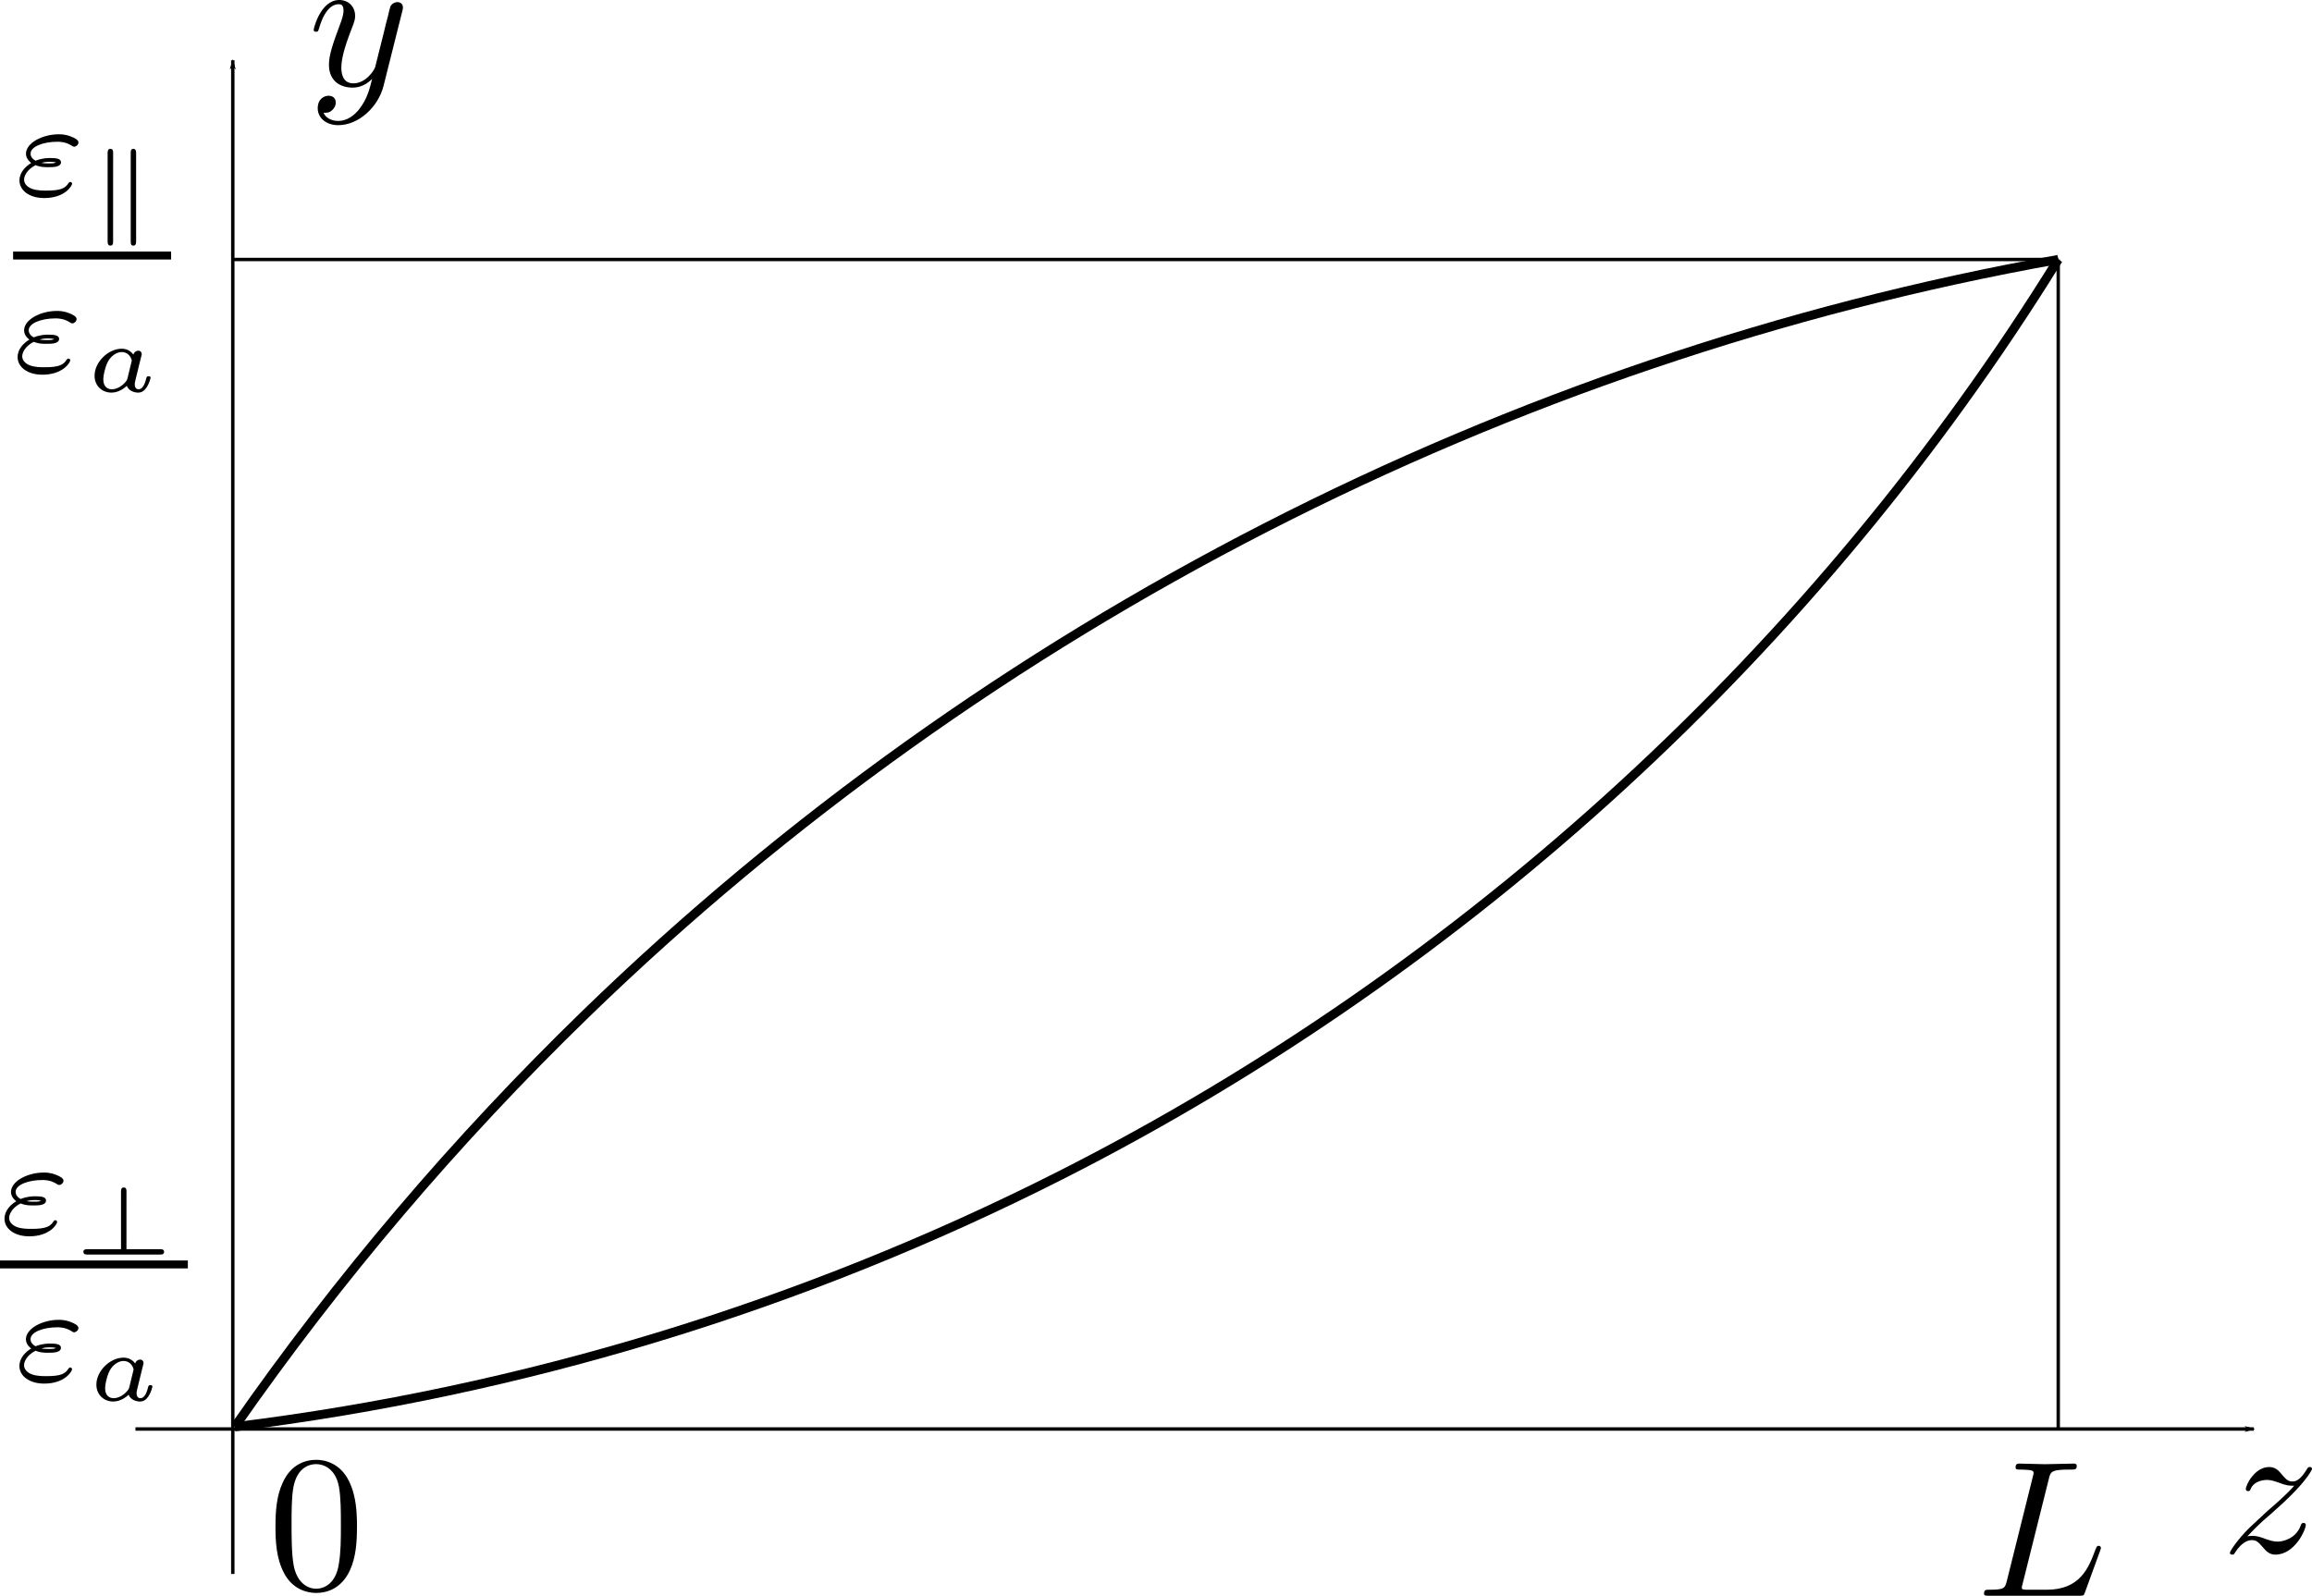 <?xml version="1.0" encoding="UTF-8" standalone="no"?>
<svg
   xmlns:dc="http://purl.org/dc/elements/1.1/"
   xmlns:cc="http://creativecommons.org/ns#"
   xmlns:rdf="http://www.w3.org/1999/02/22-rdf-syntax-ns#"
   xmlns:svg="http://www.w3.org/2000/svg"
   xmlns="http://www.w3.org/2000/svg"
   id="svg8"
   version="1.1"
   viewBox="0 0 178.563 123.263"
   height="123.263mm"
   width="178.563mm">
  <defs
     id="defs2">
    <marker
       orient="auto"
       refY="0"
       refX="0"
       id="marker4829-6"
       style="overflow:visible">
      <path
         id="path4827-6"
         d="M 0,0 5,-5 -12.5,0 5,5 Z"
         style="fill:#000000;fill-opacity:1;fill-rule:evenodd;stroke:#000000;stroke-width:1pt;stroke-opacity:1"
         transform="matrix(-0.8,0,0,-0.8,-10,0)" />
    </marker>
    <marker
       orient="auto"
       refY="0"
       refX="0"
       id="Arrow1Lend-2"
       style="overflow:visible">
      <path
         id="path4510-9"
         d="M 0,0 5,-5 -12.5,0 5,5 Z"
         style="fill:#000000;fill-opacity:1;fill-rule:evenodd;stroke:#000000;stroke-width:1pt;stroke-opacity:1"
         transform="matrix(-0.8,0,0,-0.8,-10,0)" />
    </marker>
  </defs>
  <g
     transform="translate(-9.714,-46.662)"
     id="layer1">
    <path
       id="path4503-9"
       d="M 27.693,168.239 V 51.319"
       style="fill:none;stroke:#000000;stroke-width:0.263;stroke-linecap:butt;stroke-linejoin:miter;stroke-miterlimit:4;stroke-dasharray:none;stroke-opacity:1;marker-end:url(#Arrow1Lend-2)" />
    <path
       id="path4789-6"
       d="M 20.176,157.042 H 183.788"
       style="fill:none;stroke:#000000;stroke-width:0.266;stroke-linecap:butt;stroke-linejoin:miter;stroke-miterlimit:4;stroke-dasharray:none;stroke-opacity:1;marker-end:url(#marker4829-6)" />
    <path
       id="path4885-4"
       d="M 27.693,66.706 H 168.678"
       style="fill:none;stroke:#000000;stroke-width:0.263;stroke-linecap:butt;stroke-linejoin:miter;stroke-miterlimit:4;stroke-dasharray:none;stroke-opacity:1" />
    <path
       id="path4889-6"
       d="M 168.678,157.042 V 66.706"
       style="fill:none;stroke:#000000;stroke-width:0.263;stroke-linecap:butt;stroke-linejoin:miter;stroke-miterlimit:4;stroke-dasharray:none;stroke-opacity:1" />
    <g
       transform="translate(97.14,65.692)"
       id="g973">
      <g
         style="font-style:normal;font-variant:normal;font-weight:normal;font-stretch:normal;letter-spacing:normal;word-spacing:normal;text-anchor:start;fill:none;fill-opacity:1;fill-rule:evenodd;stroke:#000000;stroke-linecap:butt;stroke-linejoin:miter;stroke-miterlimit:10.433;stroke-dasharray:none;stroke-dashoffset:0;stroke-opacity:1"
         id="content"
         transform="matrix(0.3,0,0,-0.3,-52.5,222.75)"
         xml:space="preserve"
         stroke-miterlimit="10.433"
         font-style="normal"
         font-variant="normal"
         font-weight="normal"
         font-stretch="normal"
         font-size-adjust="none"
         letter-spacing="normal"
         word-spacing="normal"><path
           style="fill:#000000;stroke-width:0"
           d="m 462.14,410.34 0.25,0.27 0.24,0.25 0.24,0.25 0.23,0.24 0.22,0.23 0.22,0.22 0.21,0.22 0.2,0.21 0.2,0.2 0.2,0.19 0.19,0.19 0.19,0.19 0.18,0.17 0.19,0.18 0.35,0.33 0.34,0.32 0.33,0.3 0.33,0.29 0.32,0.29 0.65,0.56 0.33,0.29 0.33,0.28 c 0,0.05 3.08,2.69 4.88,4.49 4.73,4.64 5.83,7.03 5.83,7.21 0,0.5 -0.46,0.5 -0.55,0.5 -0.35,0 -0.5,-0.09 -0.75,-0.54 -1.49,-2.39 -2.53,-3.19 -3.74,-3.19 -1.2,0 -1.79,0.75 -2.54,1.59 -0.94,1.16 -1.78,2.14 -3.44,2.14 -3.73,0 -6.02,-4.62 -6.02,-5.67 0,-0.25 0.14,-0.54 0.6,-0.54 0.45,0 0.54,0.25 0.64,0.54 0.95,2.3 3.84,2.35 4.23,2.35 1.05,0 2,-0.36 3.14,-0.75 2,-0.75 2.55,-0.75 3.85,-0.75 -1.8,-2.14 -5.99,-5.74 -6.92,-6.53 l -4.49,-4.18 c -3.39,-3.34 -5.14,-6.18 -5.14,-6.53 0,-0.5 0.5,-0.5 0.59,-0.5 0.41,0 0.5,0.1 0.8,0.64 1.16,1.75 2.64,3.1 4.24,3.1 1.15,0 1.65,-0.46 2.89,-1.89 0.86,-1.05 1.75,-1.85 3.18,-1.85 4.94,0 7.83,6.33 7.83,7.67 0,0.25 -0.2,0.5 -0.59,0.5 -0.46,0 -0.55,-0.29 -0.71,-0.65 -1.14,-3.24 -4.32,-4.17 -5.98,-4.17 -0.98,0 -1.89,0.29 -2.94,0.64 -1.68,0.64 -2.43,0.84 -3.48,0.84 -0.1,0 -0.89,0 -1.35,-0.14 z"
           id="path970" /></g>    </g>
    <g
       transform="translate(-50.649,-47.625)"
       id="g1021">
      <g
         style="font-style:normal;font-variant:normal;font-weight:normal;font-stretch:normal;letter-spacing:normal;word-spacing:normal;text-anchor:start;fill:none;fill-opacity:1;fill-rule:evenodd;stroke:#000000;stroke-linecap:butt;stroke-linejoin:miter;stroke-miterlimit:10.433;stroke-dasharray:none;stroke-dashoffset:0;stroke-opacity:1"
         word-spacing="normal"
         letter-spacing="normal"
         font-size-adjust="none"
         font-stretch="normal"
         font-weight="normal"
         font-variant="normal"
         font-style="normal"
         stroke-miterlimit="10.433"
         xml:space="preserve"
         transform="matrix(0.3,0,0,-0.3,-52.5,222.75)"
         id="g1019"><path
           style="fill:#000000;stroke-width:0"
           id="path1017"
           d="m 479.74,425.18 0.01,0.04 0.01,0.03 0.01,0.06 0.02,0.05 0.01,0.06 0.01,0.05 0.02,0.04 0.01,0.05 0.01,0.04 0.01,0.04 v 0.04 l 0.01,0.04 0.01,0.04 0.01,0.03 v 0.03 l 0.01,0.03 v 0.03 l 0.01,0.03 v 0.03 l 0.01,0.05 v 0.06 0.05 0.05 l 0.01,0.05 v 0.03 0.03 0.03 0.03 c 0,0.91 -0.69,1.35 -1.44,1.35 -0.5,0 -1.3,-0.3 -1.75,-1.05 -0.1,-0.25 -0.5,-1.78 -0.69,-2.69 -0.36,-1.29 -0.7,-2.64 -1,-3.98 l -2.25,-8.97 c -0.19,-0.75 -2.33,-4.23 -5.62,-4.23 -2.54,0 -3.1,2.18 -3.1,4.03 0,2.29 0.86,5.39 2.55,9.76 0.8,2.05 1,2.6 1,3.6 0,2.23 -1.59,4.07 -4.09,4.07 -4.74,0 -6.58,-7.21 -6.58,-7.67 0,-0.5 0.5,-0.5 0.61,-0.5 0.5,0 0.54,0.11 0.79,0.91 1.35,4.69 3.33,6.17 5.03,6.17 0.4,0 1.25,0 1.25,-1.59 0,-1.25 -0.5,-2.53 -0.85,-3.49 -1.99,-5.28 -2.9,-8.12 -2.9,-10.47 0,-4.42 3.15,-5.92 6.08,-5.92 1.96,0 3.64,0.85 5.03,2.24 -0.64,-2.58 -1.23,-5.03 -3.23,-7.68 -1.3,-1.68 -3.19,-3.14 -5.48,-3.14 -0.69,0 -2.94,0.16 -3.79,2.1 0.8,0 1.46,0 2.14,0.61 0.5,0.43 1,1.09 1,2.03 0,1.55 -1.34,1.75 -1.84,1.75 -1.14,0 -2.8,-0.8 -2.8,-3.24 0,-2.5 2.21,-4.34 5.29,-4.34 5.14,0 10.26,4.55 11.67,10.17 z" /></g>    </g>
    <g
       transform="translate(-53.748,68.489)"
       id="g1075">
      <g
         style="font-style:normal;font-variant:normal;font-weight:normal;font-stretch:normal;letter-spacing:normal;word-spacing:normal;text-anchor:start;fill:none;fill-opacity:1;fill-rule:evenodd;stroke:#000000;stroke-linecap:butt;stroke-linejoin:miter;stroke-miterlimit:10.433;stroke-dasharray:none;stroke-dashoffset:0;stroke-opacity:1"
         id="g1073"
         transform="matrix(0.3,0,0,-0.3,-52.5,222.75)"
         xml:space="preserve"
         stroke-miterlimit="10.433"
         font-style="normal"
         font-variant="normal"
         font-weight="normal"
         font-stretch="normal"
         font-size-adjust="none"
         letter-spacing="normal"
         word-spacing="normal"><path
           style="fill:#000000;stroke-width:0"
           d="m 478.44,422.14 v 0.74 l -0.01,0.75 -0.02,0.75 -0.04,0.74 -0.04,0.75 -0.06,0.74 -0.08,0.74 -0.09,0.73 -0.12,0.73 -0.14,0.73 -0.16,0.72 -0.19,0.72 -0.21,0.72 -0.25,0.7 -0.28,0.7 -0.15,0.35 -0.16,0.34 c -2.28,4.8 -6.37,5.6 -8.47,5.6 -2.98,0 -6.62,-1.3 -8.67,-5.94 -1.59,-3.44 -1.84,-7.33 -1.84,-11.31 0,-3.74 0.2,-8.22 2.25,-12 2.14,-4.03 5.78,-5.03 8.22,-5.03 v 1.09 c -1.94,0 -4.89,1.25 -5.79,6.03 -0.54,2.98 -0.54,7.56 -0.54,10.52 0,3.18 0,6.46 0.4,9.15 0.94,5.94 4.68,6.38 5.93,6.38 1.64,0 4.93,-0.89 5.87,-5.83 0.5,-2.78 0.5,-6.58 0.5,-9.7 0,-3.75 0,-7.13 -0.55,-10.32 -0.75,-4.73 -3.59,-6.23 -5.82,-6.23 v 0 -1.09 c 2.68,0 6.46,1.04 8.67,5.78 1.59,3.43 1.84,7.31 1.84,11.25 z"
           id="path1071" /></g>    </g>
    <g
       transform="translate(78.207,69.035)"
       id="g1135">
      <g
         style="font-style:normal;font-variant:normal;font-weight:normal;font-stretch:normal;letter-spacing:normal;word-spacing:normal;text-anchor:start;fill:none;fill-opacity:1;fill-rule:evenodd;stroke:#000000;stroke-linecap:butt;stroke-linejoin:miter;stroke-miterlimit:10.433;stroke-dasharray:none;stroke-dashoffset:0;stroke-opacity:1"
         word-spacing="normal"
         letter-spacing="normal"
         font-size-adjust="none"
         font-stretch="normal"
         font-weight="normal"
         font-variant="normal"
         font-style="normal"
         stroke-miterlimit="10.433"
         xml:space="preserve"
         transform="matrix(0.3,0,0,-0.3,-52.5,222.75)"
         id="g1133"><path
           style="fill:#000000;stroke-width:0"
           id="path1131"
           d="m 474.16,436.34 0.04,0.16 0.04,0.16 0.04,0.15 0.04,0.15 0.04,0.13 0.05,0.13 0.05,0.13 0.05,0.11 0.06,0.12 0.06,0.1 0.08,0.1 0.08,0.09 0.09,0.09 0.1,0.08 0.11,0.08 0.12,0.07 0.13,0.06 0.15,0.06 0.16,0.06 0.18,0.05 0.09,0.02 0.1,0.02 0.1,0.02 0.11,0.02 0.11,0.02 0.11,0.02 0.12,0.02 0.13,0.01 0.13,0.01 0.14,0.02 0.14,0.01 0.14,0.01 0.15,0.01 0.16,0.01 0.16,0.01 0.17,0.01 h 0.17 l 0.18,0.01 h 0.18 l 0.19,0.01 h 0.2 0.2 0.21 0.22 c 1.49,0 1.89,0 1.89,0.96 0,0.59 -0.54,0.59 -0.79,0.59 -1.66,0 -5.74,-0.16 -7.38,-0.16 -1.5,0 -5.14,0.16 -6.62,0.16 -0.36,0 -0.96,0 -0.96,-1 0,-0.55 0.46,-0.55 1.39,-0.55 0.11,0 1.05,0 1.91,-0.09 0.89,-0.11 1.34,-0.16 1.34,-0.8 0,-0.2 -0.06,-0.36 -0.2,-0.95 l -6.67,-26.75 c -0.5,-1.95 -0.61,-2.34 -4.55,-2.34 -0.84,0 -1.34,0 -1.34,-1 0,-0.55 0.45,-0.55 1.34,-0.55 h 23.08 c 1.19,0 1.23,0 1.55,0.84 l 3.92,10.77 c 0.2,0.55 0.2,0.64 0.2,0.7 0,0.19 -0.14,0.55 -0.59,0.55 -0.46,0 -0.5,-0.25 -0.85,-1.05 -1.7,-4.59 -3.89,-10.26 -12.51,-10.26 h -4.67 c -0.71,0 -0.8,0 -1.1,0.04 -0.5,0.05 -0.65,0.1 -0.65,0.5 0,0.14 0,0.25 0.25,1.14 z" /></g>    </g>
    <g
       transform="translate(-75.374,-30.644)"
       id="g1489">
      <g
         style="font-style:normal;font-variant:normal;font-weight:normal;font-stretch:normal;letter-spacing:normal;word-spacing:normal;text-anchor:start;fill:none;fill-opacity:1;fill-rule:evenodd;stroke:#000000;stroke-linecap:butt;stroke-linejoin:miter;stroke-miterlimit:10.433;stroke-dasharray:none;stroke-dashoffset:0;stroke-opacity:1"
         word-spacing="normal"
         letter-spacing="normal"
         font-size-adjust="none"
         font-stretch="normal"
         font-weight="normal"
         font-variant="normal"
         font-style="normal"
         stroke-miterlimit="10.433"
         xml:space="preserve"
         transform="matrix(0.3,0,0,-0.3,-52.5,222.75)"
         id="g1487"><path
           style="fill:#000000;stroke-width:0"
           id="path1475"
           d="m 467.78,442.29 0.12,-0.05 0.13,-0.05 0.12,-0.04 0.12,-0.03 0.11,-0.04 0.12,-0.03 0.11,-0.03 0.12,-0.03 0.11,-0.03 0.11,-0.02 0.22,-0.04 0.21,-0.04 0.21,-0.03 0.21,-0.02 0.2,-0.01 0.2,-0.01 0.2,-0.01 0.2,-0.01 h 0.19 0.38 v 0.97 c -0.53,0 -1.23,0 -1.86,0.14 v 0 c 0.39,0.11 1.08,0.28 2.13,0.28 0.76,0 0.95,-0.03 1.64,-0.17 -0.52,-0.2 -0.63,-0.25 -1.91,-0.25 v -0.97 c 1.11,0 3.16,0 3.16,1.28 0,0.95 -1.31,1.08 -2.81,1.08 -0.49,0 -1.99,0 -3.71,-0.69 -0.79,0.38 -1.31,1.05 -1.31,1.81 0,1.88 3.38,3.07 6.89,3.07 0.56,0 2.06,0 3.63,-0.97 0.21,-0.14 0.42,-0.31 0.7,-0.31 0.48,0 1.11,0.51 1.11,1.1 0,0.71 -1.14,1.19 -1.81,1.47 -1.5,0.63 -2.72,0.63 -3.24,0.63 -4.25,0 -8.47,-2.24 -8.47,-5.02 0,-1.43 1.33,-2.34 1.36,-2.37 -1.29,-0.77 -3.03,-2.3 -3.03,-4.5 0,-2.53 2.5,-4.53 6.38,-4.53 5.29,0 7.17,3.14 7.17,3.7 0,0.23 -0.21,0.45 -0.49,0.45 -0.2,0 -0.31,-0.14 -0.42,-0.28 -0.86,-1.36 -2.01,-1.95 -5.7,-1.95 -0.88,0 -2.52,0 -3.77,0.48 -1.39,0.53 -1.98,1.47 -1.98,2.35 0,0.79 0.59,2.5 2.95,3.72 z" /><path
           style="fill:#000000;stroke-width:0"
           id="path1477"
           d="m 487.75,445.46 v 0.03 0.04 0.04 l -0.01,0.04 v 0.04 0.04 0.04 0.05 l -0.01,0.04 -0.01,0.04 v 0.05 l -0.01,0.04 -0.01,0.04 -0.01,0.04 -0.02,0.04 -0.01,0.04 -0.02,0.04 -0.02,0.04 -0.02,0.04 -0.03,0.03 -0.02,0.03 -0.03,0.03 -0.02,0.02 -0.02,0.01 -0.01,0.02 -0.02,0.01 -0.02,0.01 -0.02,0.01 -0.02,0.01 -0.02,0.01 -0.02,0.01 -0.03,0.01 -0.02,0.01 -0.02,0.01 -0.03,0.01 h -0.03 l -0.02,0.01 h -0.03 -0.03 l -0.03,0.01 h -0.03 -0.04 c -0.7,0 -0.7,-0.75 -0.7,-1.16 v -22.61 c 0,-0.4 0,-1.15 0.7,-1.15 0.71,0 0.71,0.65 0.71,1.03 z" /><path
           style="fill:#000000;stroke-width:0"
           id="path1479"
           d="m 493.67,445.33 v 0.04 0.04 0.04 0.05 0.04 l -0.01,0.05 v 0.05 0.04 l -0.01,0.05 v 0.05 l -0.01,0.05 -0.01,0.05 -0.01,0.04 -0.01,0.05 -0.01,0.05 -0.02,0.04 -0.02,0.05 -0.02,0.04 -0.02,0.04 -0.02,0.04 -0.03,0.04 -0.03,0.03 -0.03,0.03 -0.02,0.02 -0.02,0.01 -0.02,0.02 -0.02,0.01 -0.02,0.01 -0.02,0.02 -0.02,0.01 -0.02,0.01 -0.03,0.01 h -0.02 l -0.03,0.01 -0.03,0.01 h -0.02 l -0.03,0.01 h -0.03 l -0.03,0.01 H 493 492.96 c -0.68,0 -0.68,-0.66 -0.68,-1.03 V 422.6 c 0,-0.38 0,-1.03 0.68,-1.03 0.71,0 0.71,0.75 0.71,1.15 z" /><polyline
           style="fill:#000000;fill-rule:nonzero;stroke-width:0"
           id="polyline1481"
           points="462,418 502.68,418 502.68,420.04 462,420.04 " /><path
           style="fill:#000000;stroke-width:0"
           id="path1483"
           d="m 467.3,396.8 0.12,-0.04 0.13,-0.05 0.12,-0.04 0.12,-0.04 0.11,-0.03 0.12,-0.03 0.11,-0.03 0.12,-0.03 0.11,-0.03 0.11,-0.02 0.22,-0.05 0.21,-0.03 0.21,-0.03 0.21,-0.02 0.2,-0.01 0.2,-0.02 h 0.2 l 0.2,-0.01 h 0.19 0.38 v 0.97 c -0.53,0 -1.23,0 -1.86,0.14 v 0 c 0.39,0.11 1.08,0.28 2.13,0.28 0.76,0 0.95,-0.03 1.64,-0.17 -0.52,-0.21 -0.63,-0.25 -1.91,-0.25 v -0.97 c 1.11,0 3.16,0 3.16,1.28 0,0.95 -1.31,1.08 -2.81,1.08 -0.49,0 -1.99,0 -3.71,-0.69 -0.79,0.38 -1.31,1.05 -1.31,1.81 0,1.88 3.37,3.07 6.89,3.07 0.56,0 2.06,0 3.63,-0.97 0.21,-0.14 0.42,-0.32 0.7,-0.32 0.48,0 1.11,0.52 1.11,1.11 0,0.71 -1.14,1.19 -1.81,1.47 -1.5,0.63 -2.72,0.63 -3.24,0.63 -4.25,0 -8.47,-2.24 -8.47,-5.02 0,-1.44 1.33,-2.34 1.36,-2.37 -1.3,-0.77 -3.03,-2.3 -3.03,-4.5 0,-2.53 2.5,-4.53 6.38,-4.53 5.29,0 7.17,3.14 7.17,3.7 0,0.23 -0.21,0.45 -0.49,0.45 -0.2,0 -0.31,-0.14 -0.42,-0.28 -0.86,-1.36 -2.01,-1.95 -5.7,-1.95 -0.88,0 -2.52,0 -3.77,0.48 -1.39,0.53 -1.98,1.47 -1.98,2.35 0,0.79 0.59,2.5 2.95,3.71 z" /><path
           style="fill:#000000;stroke-width:0"
           id="path1485"
           d="m 494.75,392.08 0.01,0.05 0.01,0.05 0.02,0.05 0.01,0.06 0.02,0.06 0.01,0.05 0.03,0.12 0.03,0.12 0.03,0.13 0.03,0.12 0.03,0.12 0.02,0.05 0.01,0.06 0.02,0.05 0.01,0.06 0.01,0.05 0.01,0.05 0.01,0.04 0.01,0.05 0.01,0.04 0.01,0.03 0.01,0.04 v 0.03 l 0.01,0.03 v 0.02 0.02 0 0.01 c 0,0.42 -0.31,0.88 -0.92,0.88 -0.43,0 -1.04,-0.3 -1.23,-1 -0.49,0.64 -1.42,1.5 -3,1.5 v -0.86 c 1.12,0 2.2,-0.68 2.59,-2.16 l -1.14,-4.69 c -0.11,-0.37 -0.11,-0.42 -0.54,-0.92 -0.93,-1.05 -2.22,-1.81 -3.47,-1.81 -0.88,0 -2.19,0.47 -2.19,2.53 0,1.16 0.59,3.77 1.47,5.06 0.97,1.38 2.23,1.99 3.28,1.99 v 0.86 c -3.5,0 -7,-3.43 -7,-6.96 0,-2.54 1.87,-4.34 4.36,-4.34 2.05,0 3.64,1.45 3.94,1.75 0.45,-1.22 1.82,-1.75 2.93,-1.75 1,0 1.68,0.58 2.21,1.4 0.64,0.97 0.98,2.29 0.98,2.47 0,0.35 -0.42,0.35 -0.51,0.35 -0.46,0 -0.47,-0.16 -0.6,-0.55 -0.45,-1.84 -1.09,-2.81 -1.97,-2.81 -0.7,0 -1,0.54 -1,1.31 0,0.38 0.25,1.33 0.41,2 z" /></g>    </g>
    <g
       transform="translate(-76.386,47.287)"
       id="g1613">
      <g
         style="font-style:normal;font-variant:normal;font-weight:normal;font-stretch:normal;letter-spacing:normal;word-spacing:normal;text-anchor:start;fill:none;fill-opacity:1;fill-rule:evenodd;stroke:#000000;stroke-linecap:butt;stroke-linejoin:miter;stroke-miterlimit:10.433;stroke-dasharray:none;stroke-dashoffset:0;stroke-opacity:1"
         id="g1611"
         transform="matrix(0.3,0,0,-0.3,-52.5,222.75)"
         xml:space="preserve"
         stroke-miterlimit="10.433"
         font-style="normal"
         font-variant="normal"
         font-weight="normal"
         font-stretch="normal"
         font-size-adjust="none"
         letter-spacing="normal"
         word-spacing="normal"><path
           style="fill:#000000;stroke-width:0"
           d="m 467.3,434.73 0.12,-0.05 0.13,-0.04 0.12,-0.04 0.12,-0.04 0.11,-0.04 0.12,-0.03 0.11,-0.03 0.12,-0.03 0.11,-0.03 0.11,-0.02 0.22,-0.04 0.21,-0.04 0.21,-0.02 0.21,-0.03 0.2,-0.01 0.2,-0.01 0.2,-0.01 0.2,-0.01 h 0.19 0.38 v 0.97 c -0.53,0 -1.23,0 -1.86,0.14 v 0 c 0.39,0.11 1.08,0.28 2.13,0.28 0.76,0 0.95,-0.03 1.64,-0.17 -0.52,-0.2 -0.63,-0.25 -1.91,-0.25 v -0.97 c 1.11,0 3.16,0 3.16,1.28 0,0.96 -1.31,1.08 -2.81,1.08 -0.49,0 -1.99,0 -3.71,-0.69 -0.79,0.38 -1.31,1.05 -1.31,1.82 0,1.87 3.37,3.06 6.89,3.06 0.56,0 2.06,0 3.63,-0.97 0.21,-0.14 0.42,-0.31 0.7,-0.31 0.48,0 1.11,0.51 1.11,1.11 0,0.7 -1.14,1.18 -1.81,1.46 -1.5,0.63 -2.72,0.63 -3.24,0.63 -4.25,0 -8.47,-2.23 -8.47,-5.02 0,-1.43 1.33,-2.34 1.36,-2.37 -1.3,-0.77 -3.03,-2.3 -3.03,-4.5 0,-2.53 2.5,-4.53 6.38,-4.53 5.29,0 7.17,3.14 7.17,3.7 0,0.24 -0.21,0.45 -0.49,0.45 -0.2,0 -0.31,-0.14 -0.42,-0.28 -0.86,-1.36 -2.01,-1.95 -5.7,-1.95 -0.88,0 -2.52,0 -3.77,0.48 -1.39,0.54 -1.98,1.47 -1.98,2.35 0,0.79 0.59,2.5 2.95,3.72 z"
           id="path1601" /><path
           style="fill:#000000;stroke-width:0"
           d="m 494.56,437.78 v 0.03 0.04 0.04 0.04 0.05 0.04 0.04 l -0.01,0.05 v 0.04 l -0.01,0.05 -0.01,0.04 v 0.05 l -0.01,0.04 -0.02,0.04 -0.01,0.04 -0.02,0.05 -0.01,0.04 -0.02,0.03 -0.02,0.04 -0.03,0.04 -0.03,0.03 -0.03,0.03 -0.03,0.03 -0.02,0.02 -0.01,0.01 -0.02,0.01 -0.02,0.01 -0.02,0.01 -0.02,0.02 -0.03,0.01 h -0.02 l -0.02,0.01 -0.03,0.01 -0.02,0.01 h -0.03 l -0.03,0.01 h -0.03 l -0.03,0.01 h -0.03 -0.03 -0.03 c -0.7,0 -0.7,-0.69 -0.7,-1.06 v -14.83 h -8.61 c -0.38,0 -1.08,0 -1.08,-0.69 0,-0.7 0.7,-0.7 1.08,-0.7 h 18.62 c 0.41,0 1.08,0 1.08,0.7 0,0.69 -0.67,0.69 -1.08,0.69 h -8.61 z"
           id="path1603" /><polyline
           style="fill:#000000;fill-rule:nonzero;stroke-width:0"
           points="462,418 510.36,418 510.36,420.04 462,420.04 "
           id="polyline1605" /><path
           style="fill:#000000;stroke-width:0"
           d="m 471.14,396.8 0.12,-0.04 0.13,-0.05 0.12,-0.04 0.12,-0.04 0.11,-0.03 0.12,-0.03 0.11,-0.03 0.12,-0.03 0.11,-0.03 0.11,-0.02 0.22,-0.05 0.21,-0.03 0.21,-0.03 0.21,-0.02 0.2,-0.01 0.2,-0.02 h 0.2 l 0.2,-0.01 h 0.19 0.38 v 0.97 c -0.53,0 -1.23,0 -1.86,0.14 v 0 c 0.39,0.11 1.08,0.28 2.13,0.28 0.76,0 0.95,-0.03 1.64,-0.17 -0.52,-0.21 -0.63,-0.25 -1.91,-0.25 v -0.97 c 1.11,0 3.16,0 3.16,1.28 0,0.95 -1.31,1.08 -2.81,1.08 -0.49,0 -1.99,0 -3.71,-0.69 -0.79,0.38 -1.31,1.05 -1.31,1.81 0,1.88 3.37,3.07 6.89,3.07 0.56,0 2.06,0 3.63,-0.97 0.21,-0.14 0.42,-0.32 0.7,-0.32 0.48,0 1.11,0.52 1.11,1.11 0,0.71 -1.14,1.19 -1.81,1.47 -1.5,0.63 -2.72,0.63 -3.24,0.63 -4.25,0 -8.47,-2.24 -8.47,-5.02 0,-1.44 1.33,-2.34 1.36,-2.37 -1.3,-0.77 -3.03,-2.3 -3.03,-4.5 0,-2.53 2.5,-4.53 6.38,-4.53 5.29,0 7.17,3.14 7.17,3.7 0,0.23 -0.21,0.45 -0.49,0.45 -0.2,0 -0.31,-0.14 -0.42,-0.28 -0.86,-1.36 -2.02,-1.95 -5.7,-1.95 -0.88,0 -2.52,0 -3.77,0.48 -1.39,0.53 -1.98,1.47 -1.98,2.35 0,0.79 0.59,2.5 2.95,3.71 z"
           id="path1607" /><path
           style="fill:#000000;stroke-width:0"
           d="m 498.59,392.08 0.01,0.05 0.01,0.05 0.02,0.05 0.01,0.06 0.02,0.06 0.01,0.05 0.03,0.12 0.03,0.12 0.03,0.13 0.03,0.12 0.03,0.12 0.02,0.05 0.01,0.06 0.02,0.05 0.01,0.06 0.01,0.05 0.01,0.05 0.01,0.04 0.01,0.05 0.01,0.04 0.01,0.03 0.01,0.04 v 0.03 l 0.01,0.03 v 0.02 0.02 0 0.01 c 0,0.42 -0.31,0.88 -0.92,0.88 -0.43,0 -1.04,-0.3 -1.23,-1 -0.49,0.64 -1.42,1.5 -3,1.5 v -0.86 c 1.12,0 2.2,-0.68 2.59,-2.16 l -1.14,-4.69 c -0.11,-0.37 -0.11,-0.42 -0.55,-0.92 -0.92,-1.05 -2.21,-1.81 -3.46,-1.81 -0.88,0 -2.19,0.47 -2.19,2.53 0,1.16 0.59,3.77 1.47,5.06 0.97,1.38 2.23,1.99 3.28,1.99 v 0.86 c -3.5,0 -7,-3.43 -7,-6.96 0,-2.54 1.87,-4.34 4.36,-4.34 2.04,0 3.64,1.45 3.94,1.75 0.45,-1.22 1.82,-1.75 2.93,-1.75 1,0 1.67,0.58 2.21,1.4 0.64,0.97 0.98,2.29 0.98,2.47 0,0.35 -0.42,0.35 -0.52,0.35 -0.45,0 -0.46,-0.16 -0.59,-0.55 -0.45,-1.84 -1.09,-2.81 -1.97,-2.81 -0.7,0 -1,0.54 -1,1.31 0,0.38 0.25,1.33 0.41,2 z"
           id="path1609" /></g>    </g>
    <path
       style="fill:none;stroke:#000000;stroke-width:0.7;stroke-linecap:butt;stroke-linejoin:miter;stroke-miterlimit:4;stroke-dasharray:none;stroke-opacity:1"
       d="M 27.849,156.871 C 35.836,145.404 44.927,134.706 54.956,124.974 85.975,94.87 126.124,74.299 168.678,66.706"
       id="path6252" />
    <path
       style="fill:none;stroke:#000000;stroke-width:0.7;stroke-linecap:butt;stroke-linejoin:miter;stroke-miterlimit:4;stroke-dasharray:none;stroke-opacity:1"
       d="m 27.849,156.871 c 22.165,-2.728 43.848,-9.332 63.77,-19.424 31.498,-15.955 58.475,-40.72 77.059,-70.741"
       id="path6252-6" />
  </g>
</svg>
